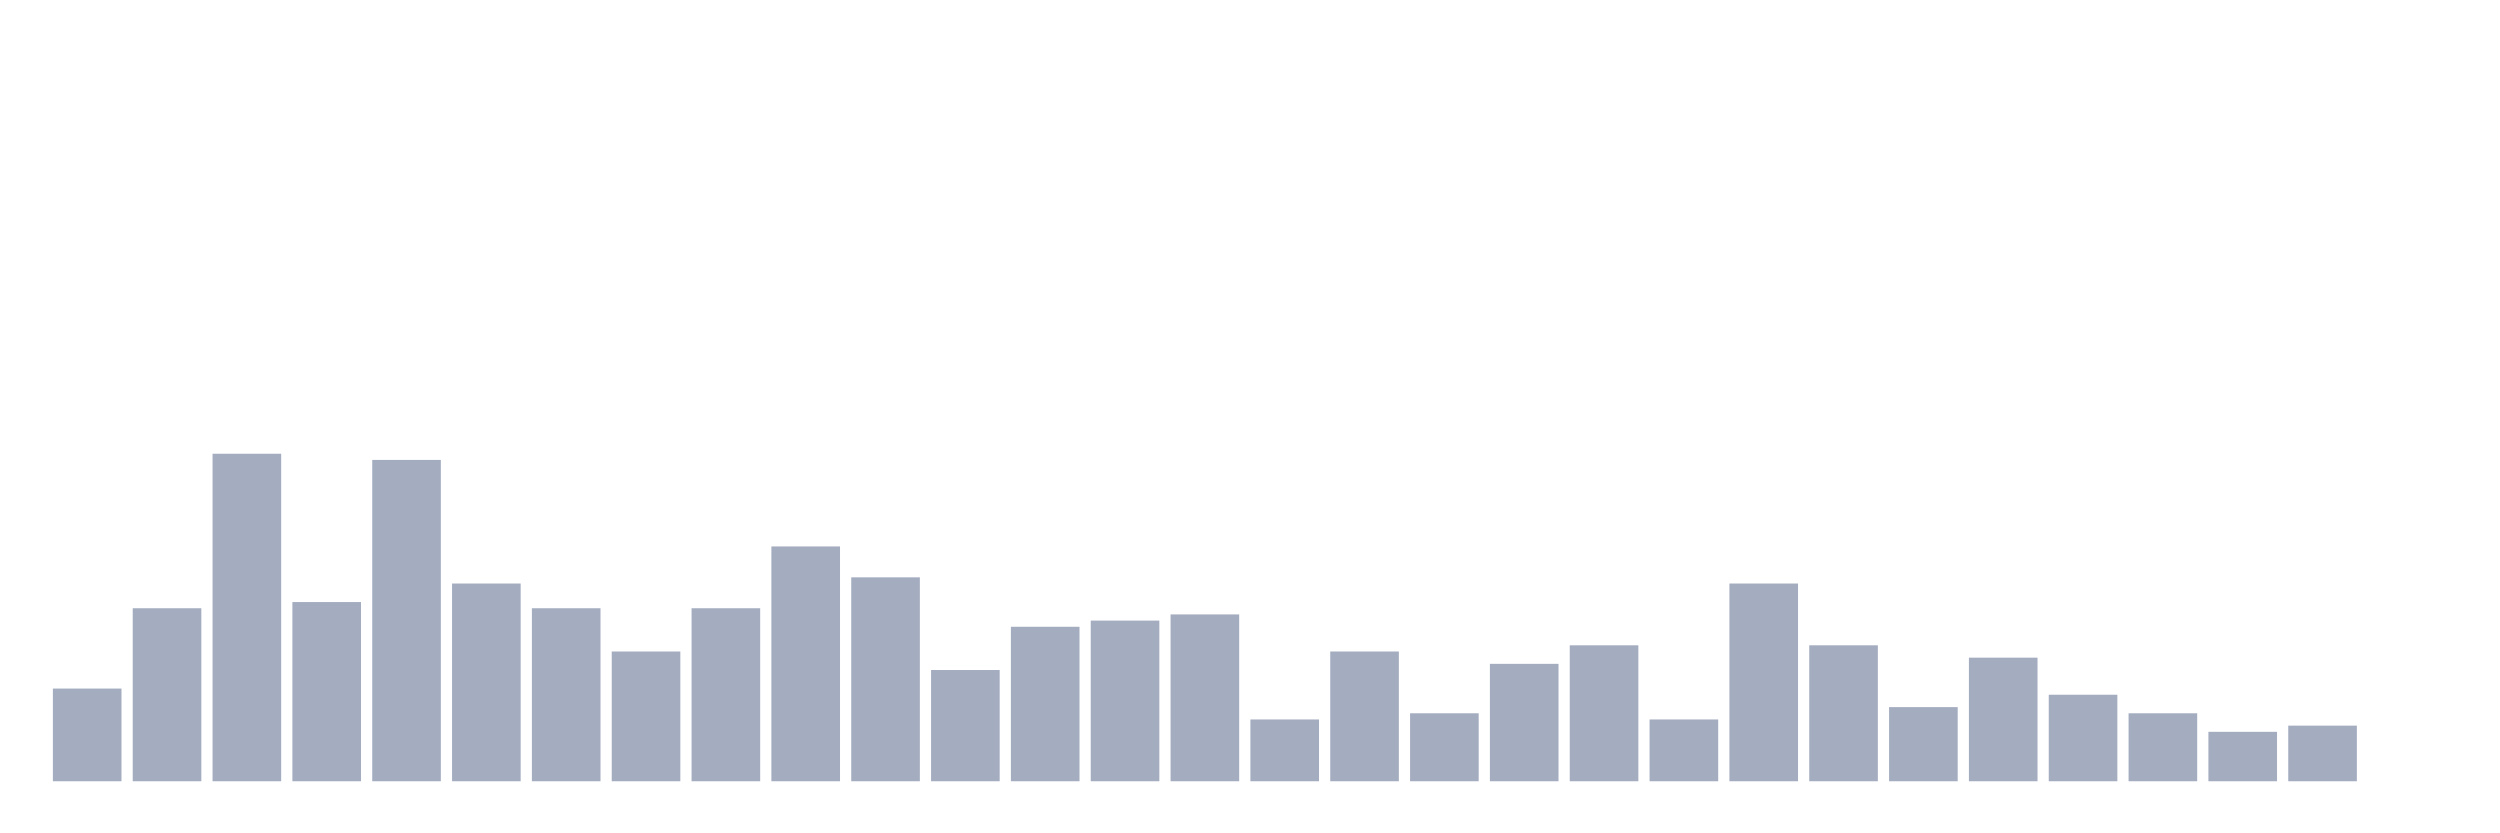 <svg xmlns="http://www.w3.org/2000/svg" viewBox="0 0 480 160"><g transform="translate(10,10)"><rect class="bar" x="0.153" width="13.175" y="122.203" height="17.797" fill="rgb(164,173,192)"></rect><rect class="bar" x="15.482" width="13.175" y="106.78" height="33.22" fill="rgb(164,173,192)"></rect><rect class="bar" x="30.81" width="13.175" y="77.119" height="62.881" fill="rgb(164,173,192)"></rect><rect class="bar" x="46.138" width="13.175" y="105.593" height="34.407" fill="rgb(164,173,192)"></rect><rect class="bar" x="61.466" width="13.175" y="78.305" height="61.695" fill="rgb(164,173,192)"></rect><rect class="bar" x="76.794" width="13.175" y="102.034" height="37.966" fill="rgb(164,173,192)"></rect><rect class="bar" x="92.123" width="13.175" y="106.78" height="33.22" fill="rgb(164,173,192)"></rect><rect class="bar" x="107.451" width="13.175" y="115.085" height="24.915" fill="rgb(164,173,192)"></rect><rect class="bar" x="122.779" width="13.175" y="106.78" height="33.22" fill="rgb(164,173,192)"></rect><rect class="bar" x="138.107" width="13.175" y="94.915" height="45.085" fill="rgb(164,173,192)"></rect><rect class="bar" x="153.436" width="13.175" y="100.847" height="39.153" fill="rgb(164,173,192)"></rect><rect class="bar" x="168.764" width="13.175" y="118.644" height="21.356" fill="rgb(164,173,192)"></rect><rect class="bar" x="184.092" width="13.175" y="110.339" height="29.661" fill="rgb(164,173,192)"></rect><rect class="bar" x="199.42" width="13.175" y="109.153" height="30.847" fill="rgb(164,173,192)"></rect><rect class="bar" x="214.748" width="13.175" y="107.966" height="32.034" fill="rgb(164,173,192)"></rect><rect class="bar" x="230.077" width="13.175" y="128.136" height="11.864" fill="rgb(164,173,192)"></rect><rect class="bar" x="245.405" width="13.175" y="115.085" height="24.915" fill="rgb(164,173,192)"></rect><rect class="bar" x="260.733" width="13.175" y="126.949" height="13.051" fill="rgb(164,173,192)"></rect><rect class="bar" x="276.061" width="13.175" y="117.458" height="22.542" fill="rgb(164,173,192)"></rect><rect class="bar" x="291.39" width="13.175" y="113.898" height="26.102" fill="rgb(164,173,192)"></rect><rect class="bar" x="306.718" width="13.175" y="128.136" height="11.864" fill="rgb(164,173,192)"></rect><rect class="bar" x="322.046" width="13.175" y="102.034" height="37.966" fill="rgb(164,173,192)"></rect><rect class="bar" x="337.374" width="13.175" y="113.898" height="26.102" fill="rgb(164,173,192)"></rect><rect class="bar" x="352.702" width="13.175" y="125.763" height="14.237" fill="rgb(164,173,192)"></rect><rect class="bar" x="368.031" width="13.175" y="116.271" height="23.729" fill="rgb(164,173,192)"></rect><rect class="bar" x="383.359" width="13.175" y="123.39" height="16.61" fill="rgb(164,173,192)"></rect><rect class="bar" x="398.687" width="13.175" y="126.949" height="13.051" fill="rgb(164,173,192)"></rect><rect class="bar" x="414.015" width="13.175" y="130.508" height="9.492" fill="rgb(164,173,192)"></rect><rect class="bar" x="429.344" width="13.175" y="129.322" height="10.678" fill="rgb(164,173,192)"></rect><rect class="bar" x="444.672" width="13.175" y="140" height="0" fill="rgb(164,173,192)"></rect></g></svg>
